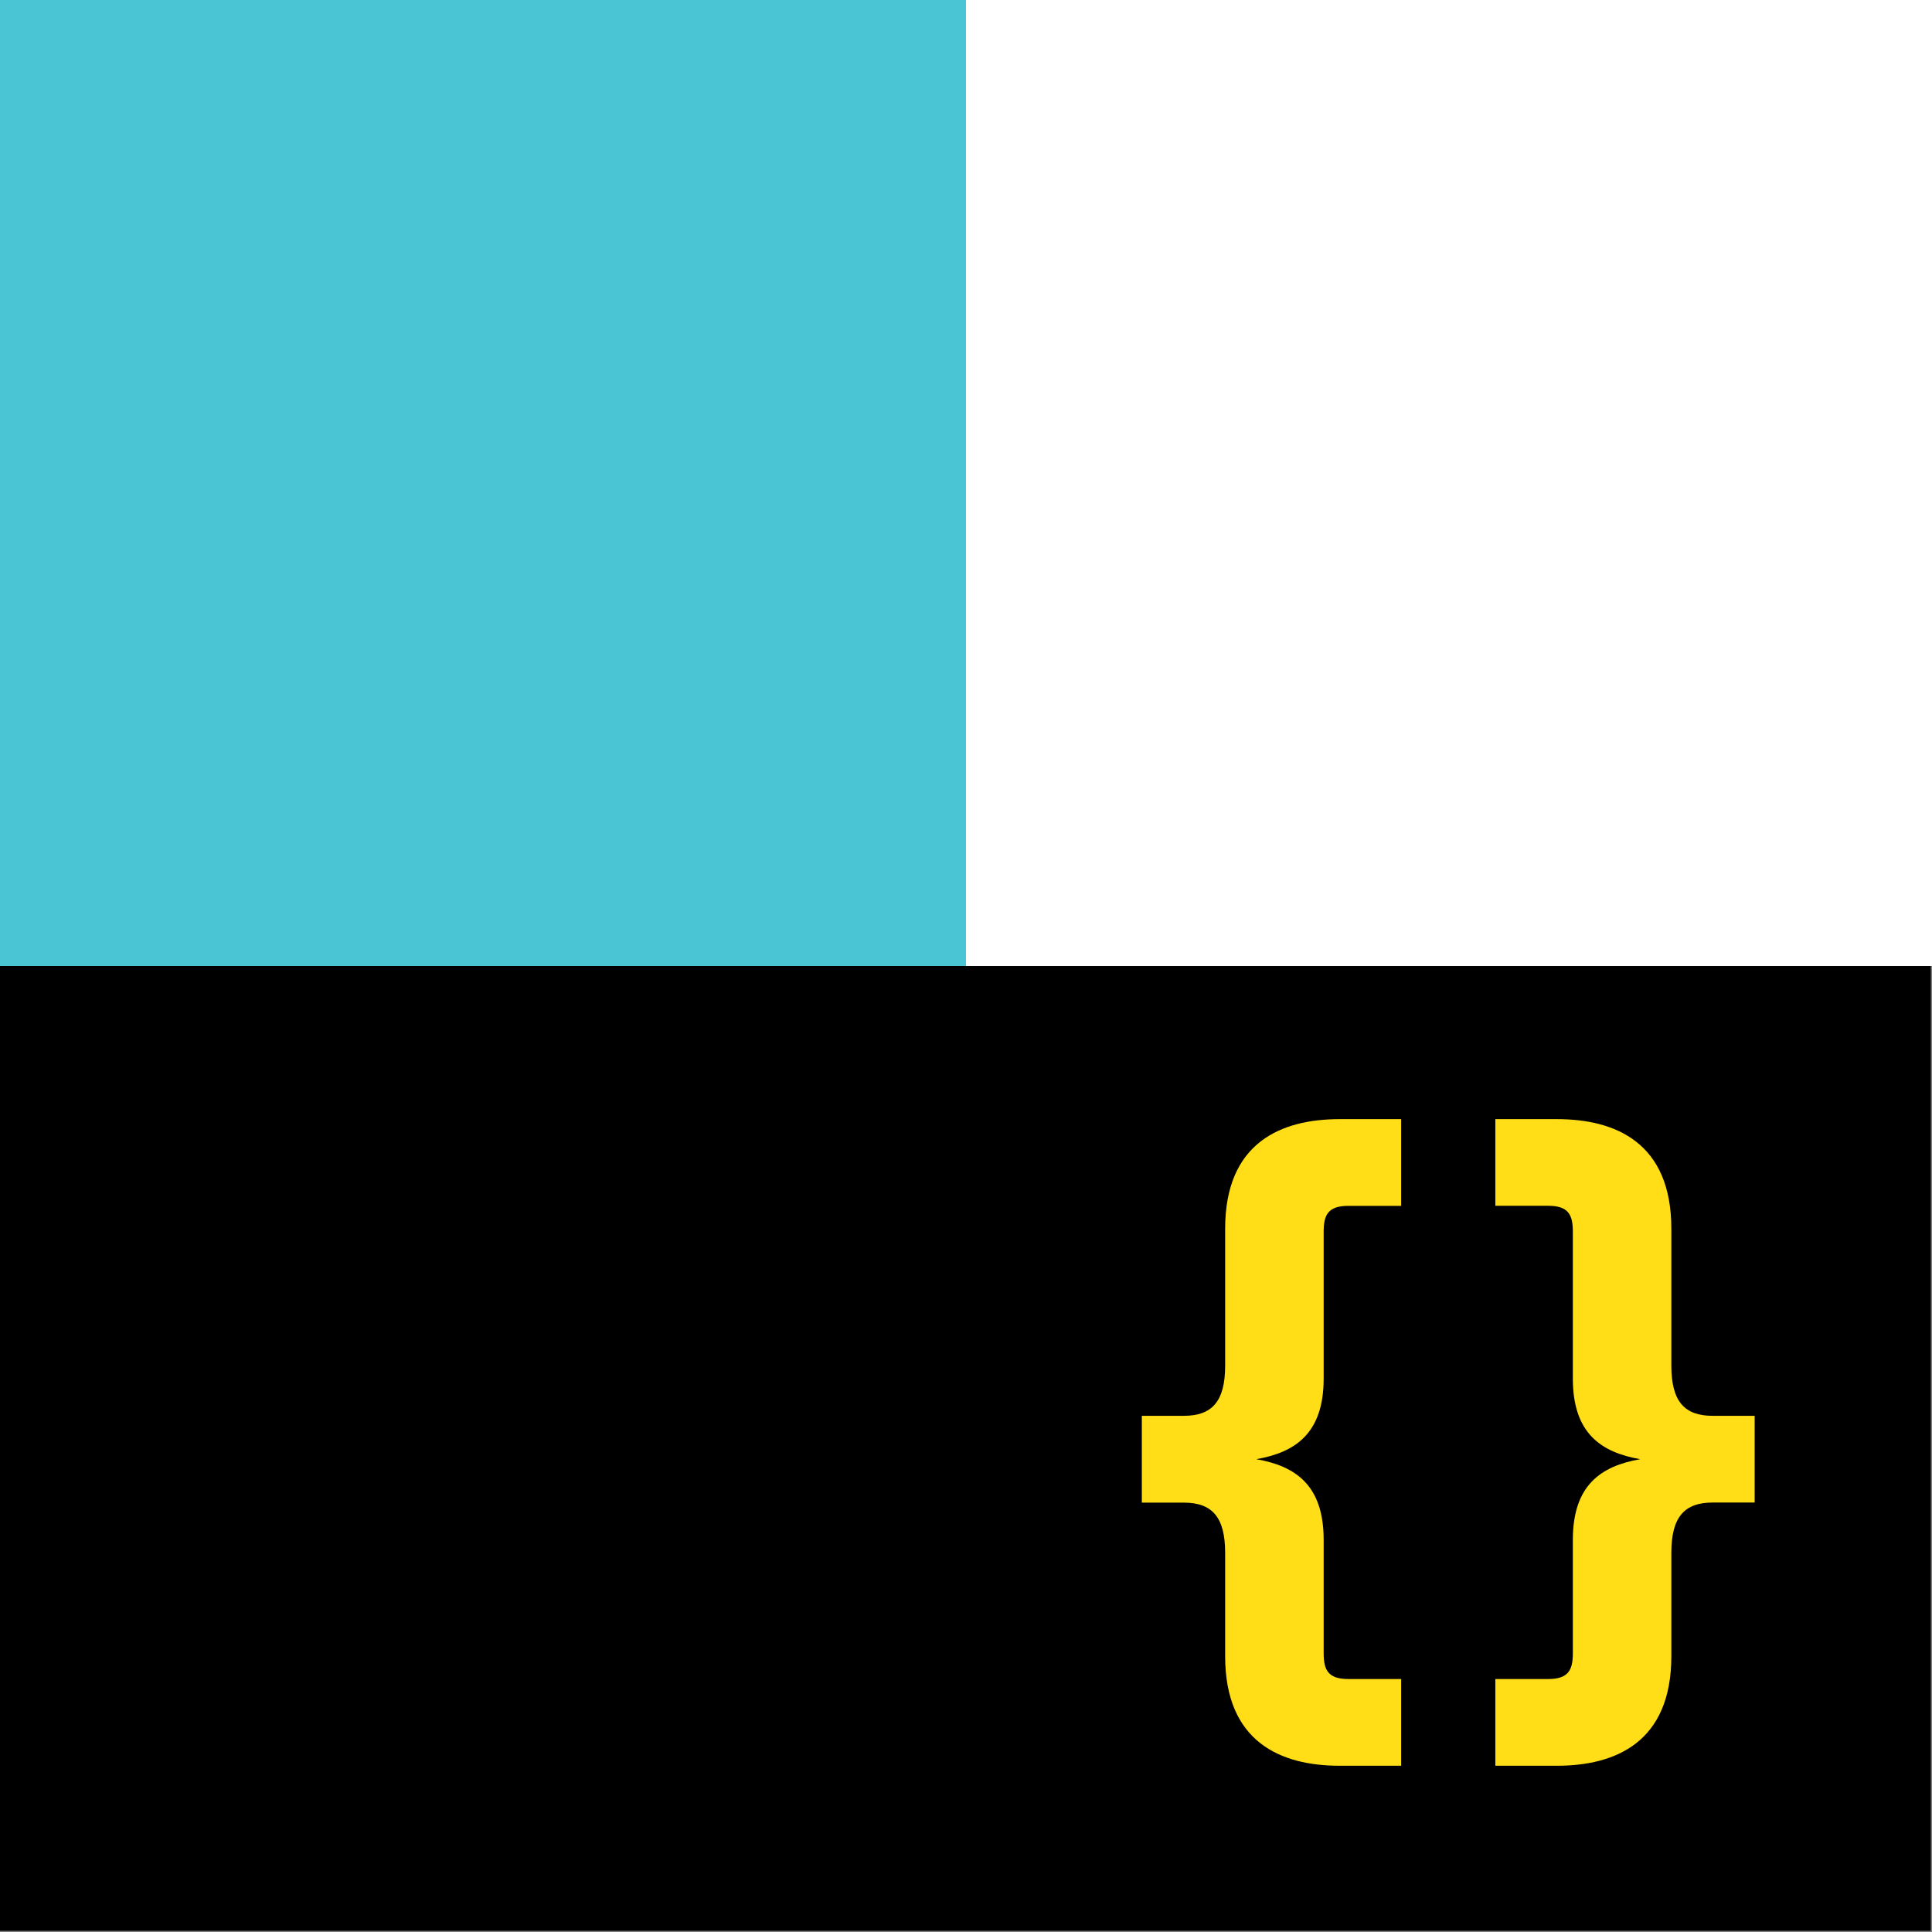 <svg xmlns="http://www.w3.org/2000/svg" viewBox="0 0 800 800"><rect x="0" y="0" width="800" height="800" fill="#808080" stroke="none"/><g><rect x="-0.5" y="-0.5" width="800" height="800"/></g><g><path d="M507.31,685.8V643c0-14.8-5.4-20.79-17.1-20.79h-17.4V586.26h17.4c11.7,0,17.1-6,17.1-20.79v-56.7c0-35.59,23.09-45.36,47.39-45.36h25.49v35.91H558.3c-8.4,0-10.2,3.78-10.2,10.71v60.8c0,22.68-11.7,30.55-27.89,33.39,16.19,2.83,27.89,10.71,27.89,33.39v46.93c0,6.93,1.8,10.71,10.2,10.71h21.89v35.91H554.7C530.4,731.16,507.31,721.4,507.31,685.8Z" style="fill:#ffde17"/><path d="M619.19,695.25h21.89c8.4,0,10.2-3.78,10.2-10.71V637.61c0-22.68,11.7-30.56,27.89-33.39-16.19-2.84-27.89-10.71-27.89-33.39V510c0-6.93-1.8-10.71-10.2-10.71H619.19V463.41h25.49c24.3,0,47.39,9.77,47.39,45.36v56.7c0,14.81,5.4,20.79,17.1,20.79h17.4v35.91h-17.4c-11.7,0-17.1,6-17.1,20.79V685.8c0,35.6-23.09,45.36-47.39,45.36H619.19Z" style="fill:#ffde17"/><rect width="400" height="400" style="fill:#49c5d3"/><rect x="400" width="400" height="400" style="fill:#fff"/></g></svg>
